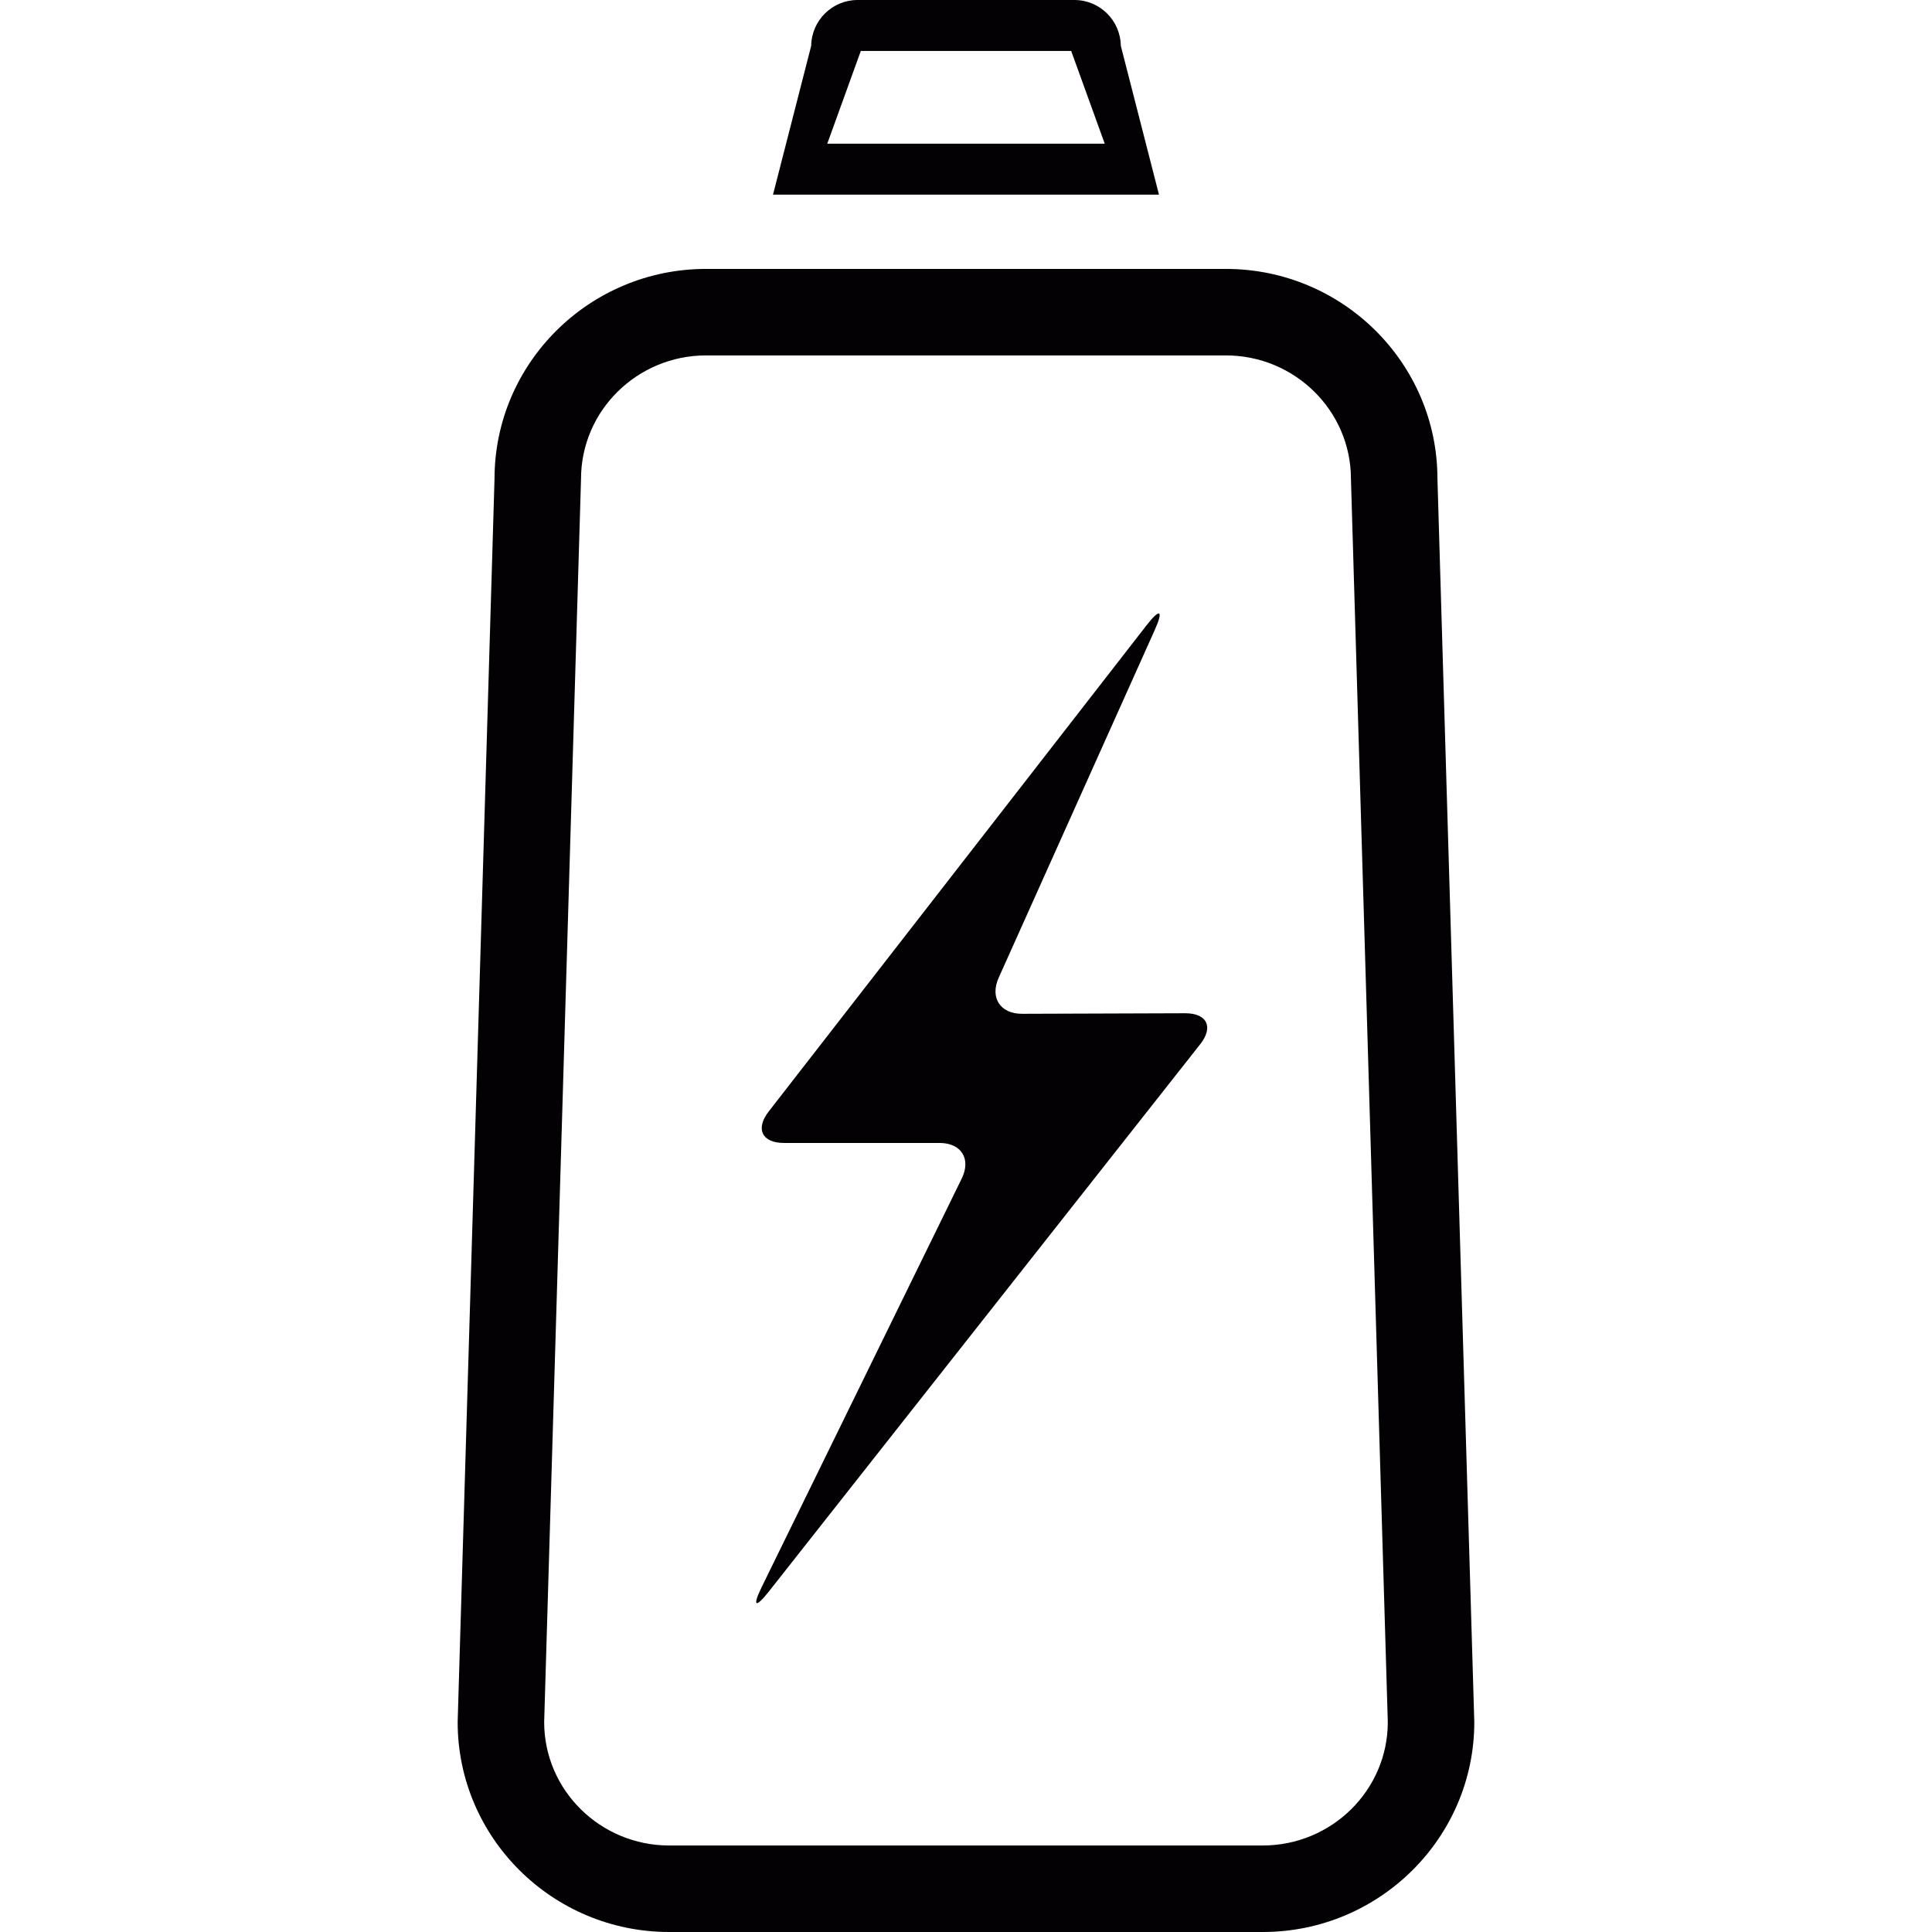 <?xml version="1.0" encoding="iso-8859-1"?>
<!-- Generator: Adobe Illustrator 18.1.1, SVG Export Plug-In . SVG Version: 6.00 Build 0)  -->
<svg version="1.1" id="Capa_1" xmlns="http://www.w3.org/2000/svg" xmlns:xlink="http://www.w3.org/1999/xlink" x="0px" y="0px"
	 viewBox="0 0 52.418 52.418" style="enable-background:new 0 0 52.418 52.418;" xml:space="preserve">
<g>
	<path style="fill:#030104;" d="M39,12.993c0-3.142-2.575-5.697-5.741-5.697H19.157c-3.165,0-5.74,2.555-5.74,5.697l-1,33.729
		c0,3.141,2.575,5.696,5.74,5.696h16.102c3.166,0,5.741-2.556,5.741-5.696L39,12.993z M34.258,50.071H18.157
		c-1.871,0-3.393-1.502-3.393-3.349l1-33.729c0-1.847,1.522-3.35,3.393-3.35h14.102c1.872,0,3.394,1.504,3.394,3.35l1,33.729
		C37.653,48.569,36.132,50.071,34.258,50.071z M30.409,1.242C30.4,0.556,29.84,0,29.151,0h-5.884c-0.688,0-1.249,0.556-1.258,1.242
		l-1.036,4.039h10.472L30.409,1.242z M22.445,3.898l0.91-2.515h5.708l0.91,2.515H22.445z M32.563,28.332L20.861,43.179
		c-0.368,0.466-0.455,0.411-0.194-0.122l5.425-11.079c0.262-0.534-0.008-0.968-0.603-0.968h-4.219c-0.595,0-0.781-0.38-0.416-0.851
		L31.11,16.962c0.366-0.47,0.463-0.411,0.22,0.131l-4.234,9.434c-0.243,0.543,0.041,0.981,0.637,0.979l4.421-0.015
		C32.75,27.489,32.932,27.865,32.563,28.332z"/>
</g>
<g>
</g>
<g>
</g>
<g>
</g>
<g>
</g>
<g>
</g>
<g>
</g>
<g>
</g>
<g>
</g>
<g>
</g>
<g>
</g>
<g>
</g>
<g>
</g>
<g>
</g>
<g>
</g>
<g>
</g>
</svg>
